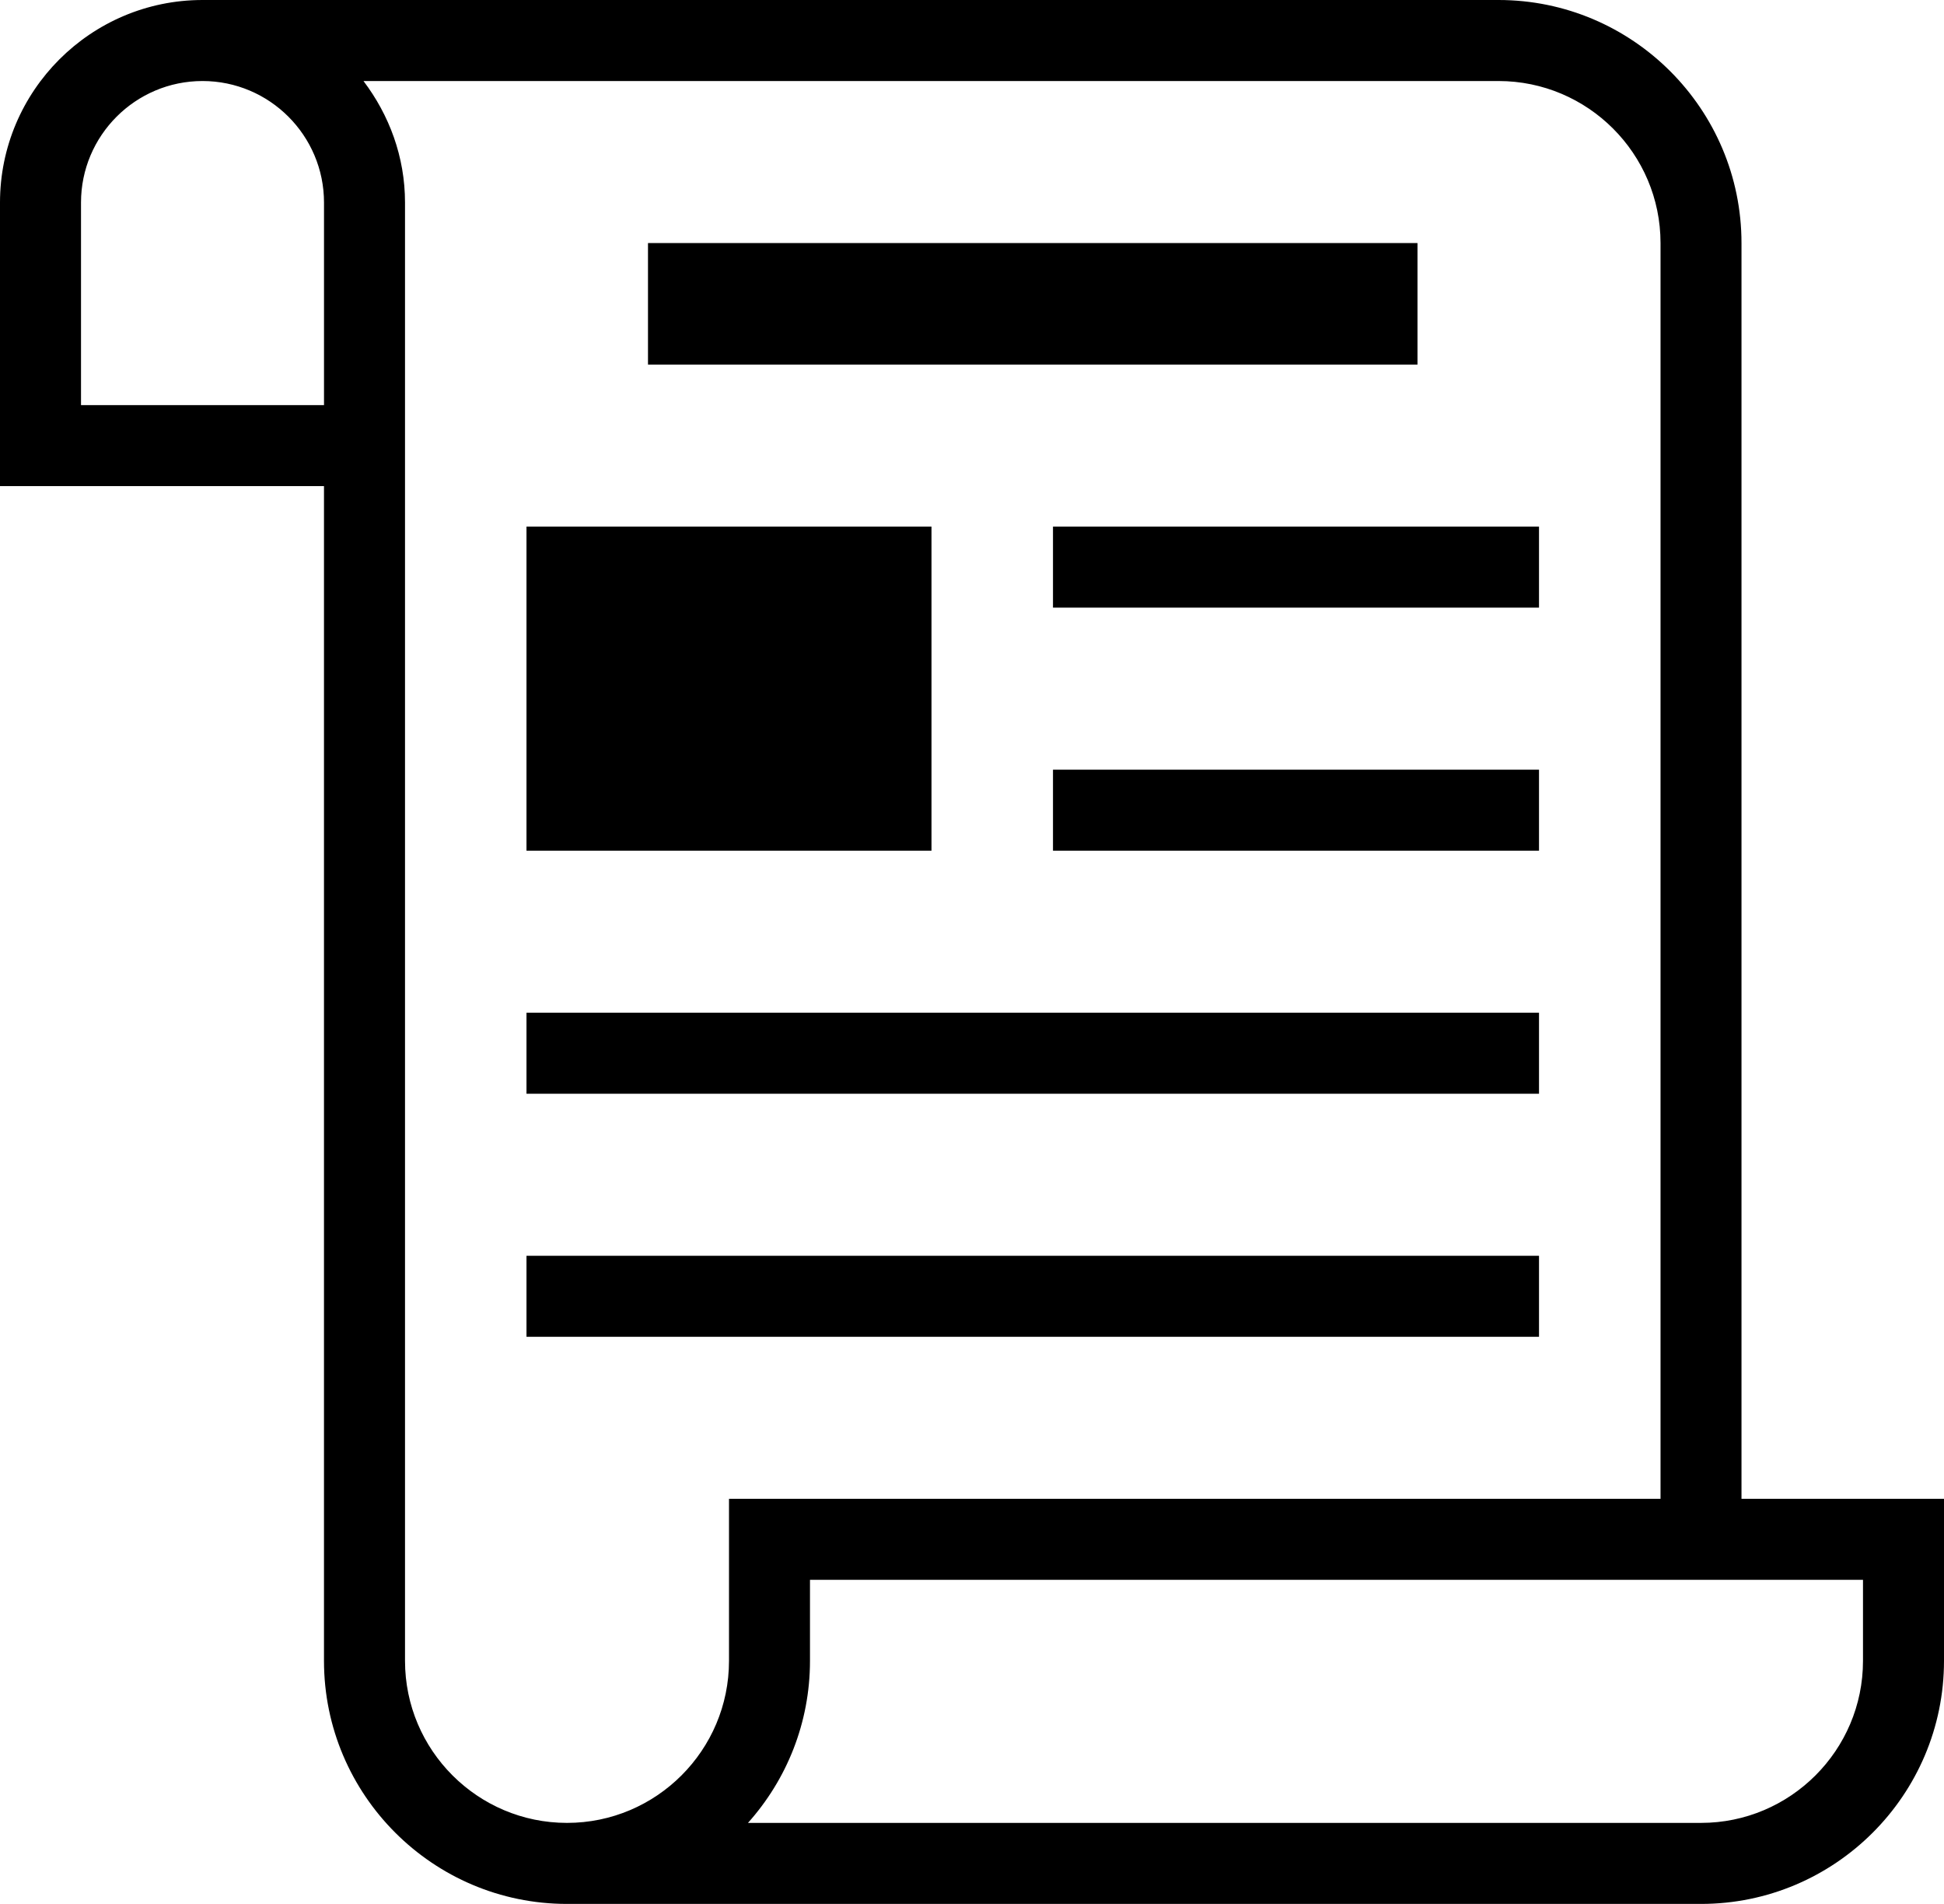 <svg xmlns="http://www.w3.org/2000/svg" xmlns:xlink="http://www.w3.org/1999/xlink" version="1.1" x="0px" y="0px" viewBox="0 0 100 97.916" enable-background="new 0 0 100 97.916" xml:space="preserve"><rect x="27.083" y="27.083" fill="#000000" width="20.833" height="16.667"></rect><rect x="33.333" y="12.5" fill="#000000" width="39.583" height="6.25"></rect><rect x="27.083" y="52.083" fill="#000000" width="52.084" height="4.167"></rect><rect x="27.083" y="64.583" fill="#000000" width="52.084" height="4.166"></rect><rect x="54.166" y="27.083" fill="#000000" width="25.001" height="4.167"></rect><rect x="54.166" y="39.583" fill="#000000" width="25.001" height="4.167"></rect><path fill="#000000" d="M89.583,77.083V12.5c0-6.893-5.606-12.5-12.5-12.5H10.417C4.673,0,0,4.673,0,10.417V25h16.666v60.416  c0,6.893,5.607,12.5,12.5,12.5H87.5c6.893,0,12.5-5.607,12.5-12.5v-8.333H89.583z M4.167,20.833V10.417  c0-3.446,2.803-6.25,6.25-6.25c3.446,0,6.25,2.803,6.25,6.25v10.417H4.167z M37.5,85.416c0,4.596-3.737,8.333-8.333,8.333  c-4.596,0-8.333-3.737-8.333-8.333V25v-4.167V10.417c0-2.354-0.814-4.504-2.136-6.25h58.386c4.594,0,8.334,3.737,8.334,8.333v64.583  H37.5V85.416z M95.833,85.416c0,4.596-3.739,8.333-8.333,8.333H38.476c1.981-2.213,3.19-5.135,3.19-8.333v-4.167h54.167V85.416z"></path></svg>